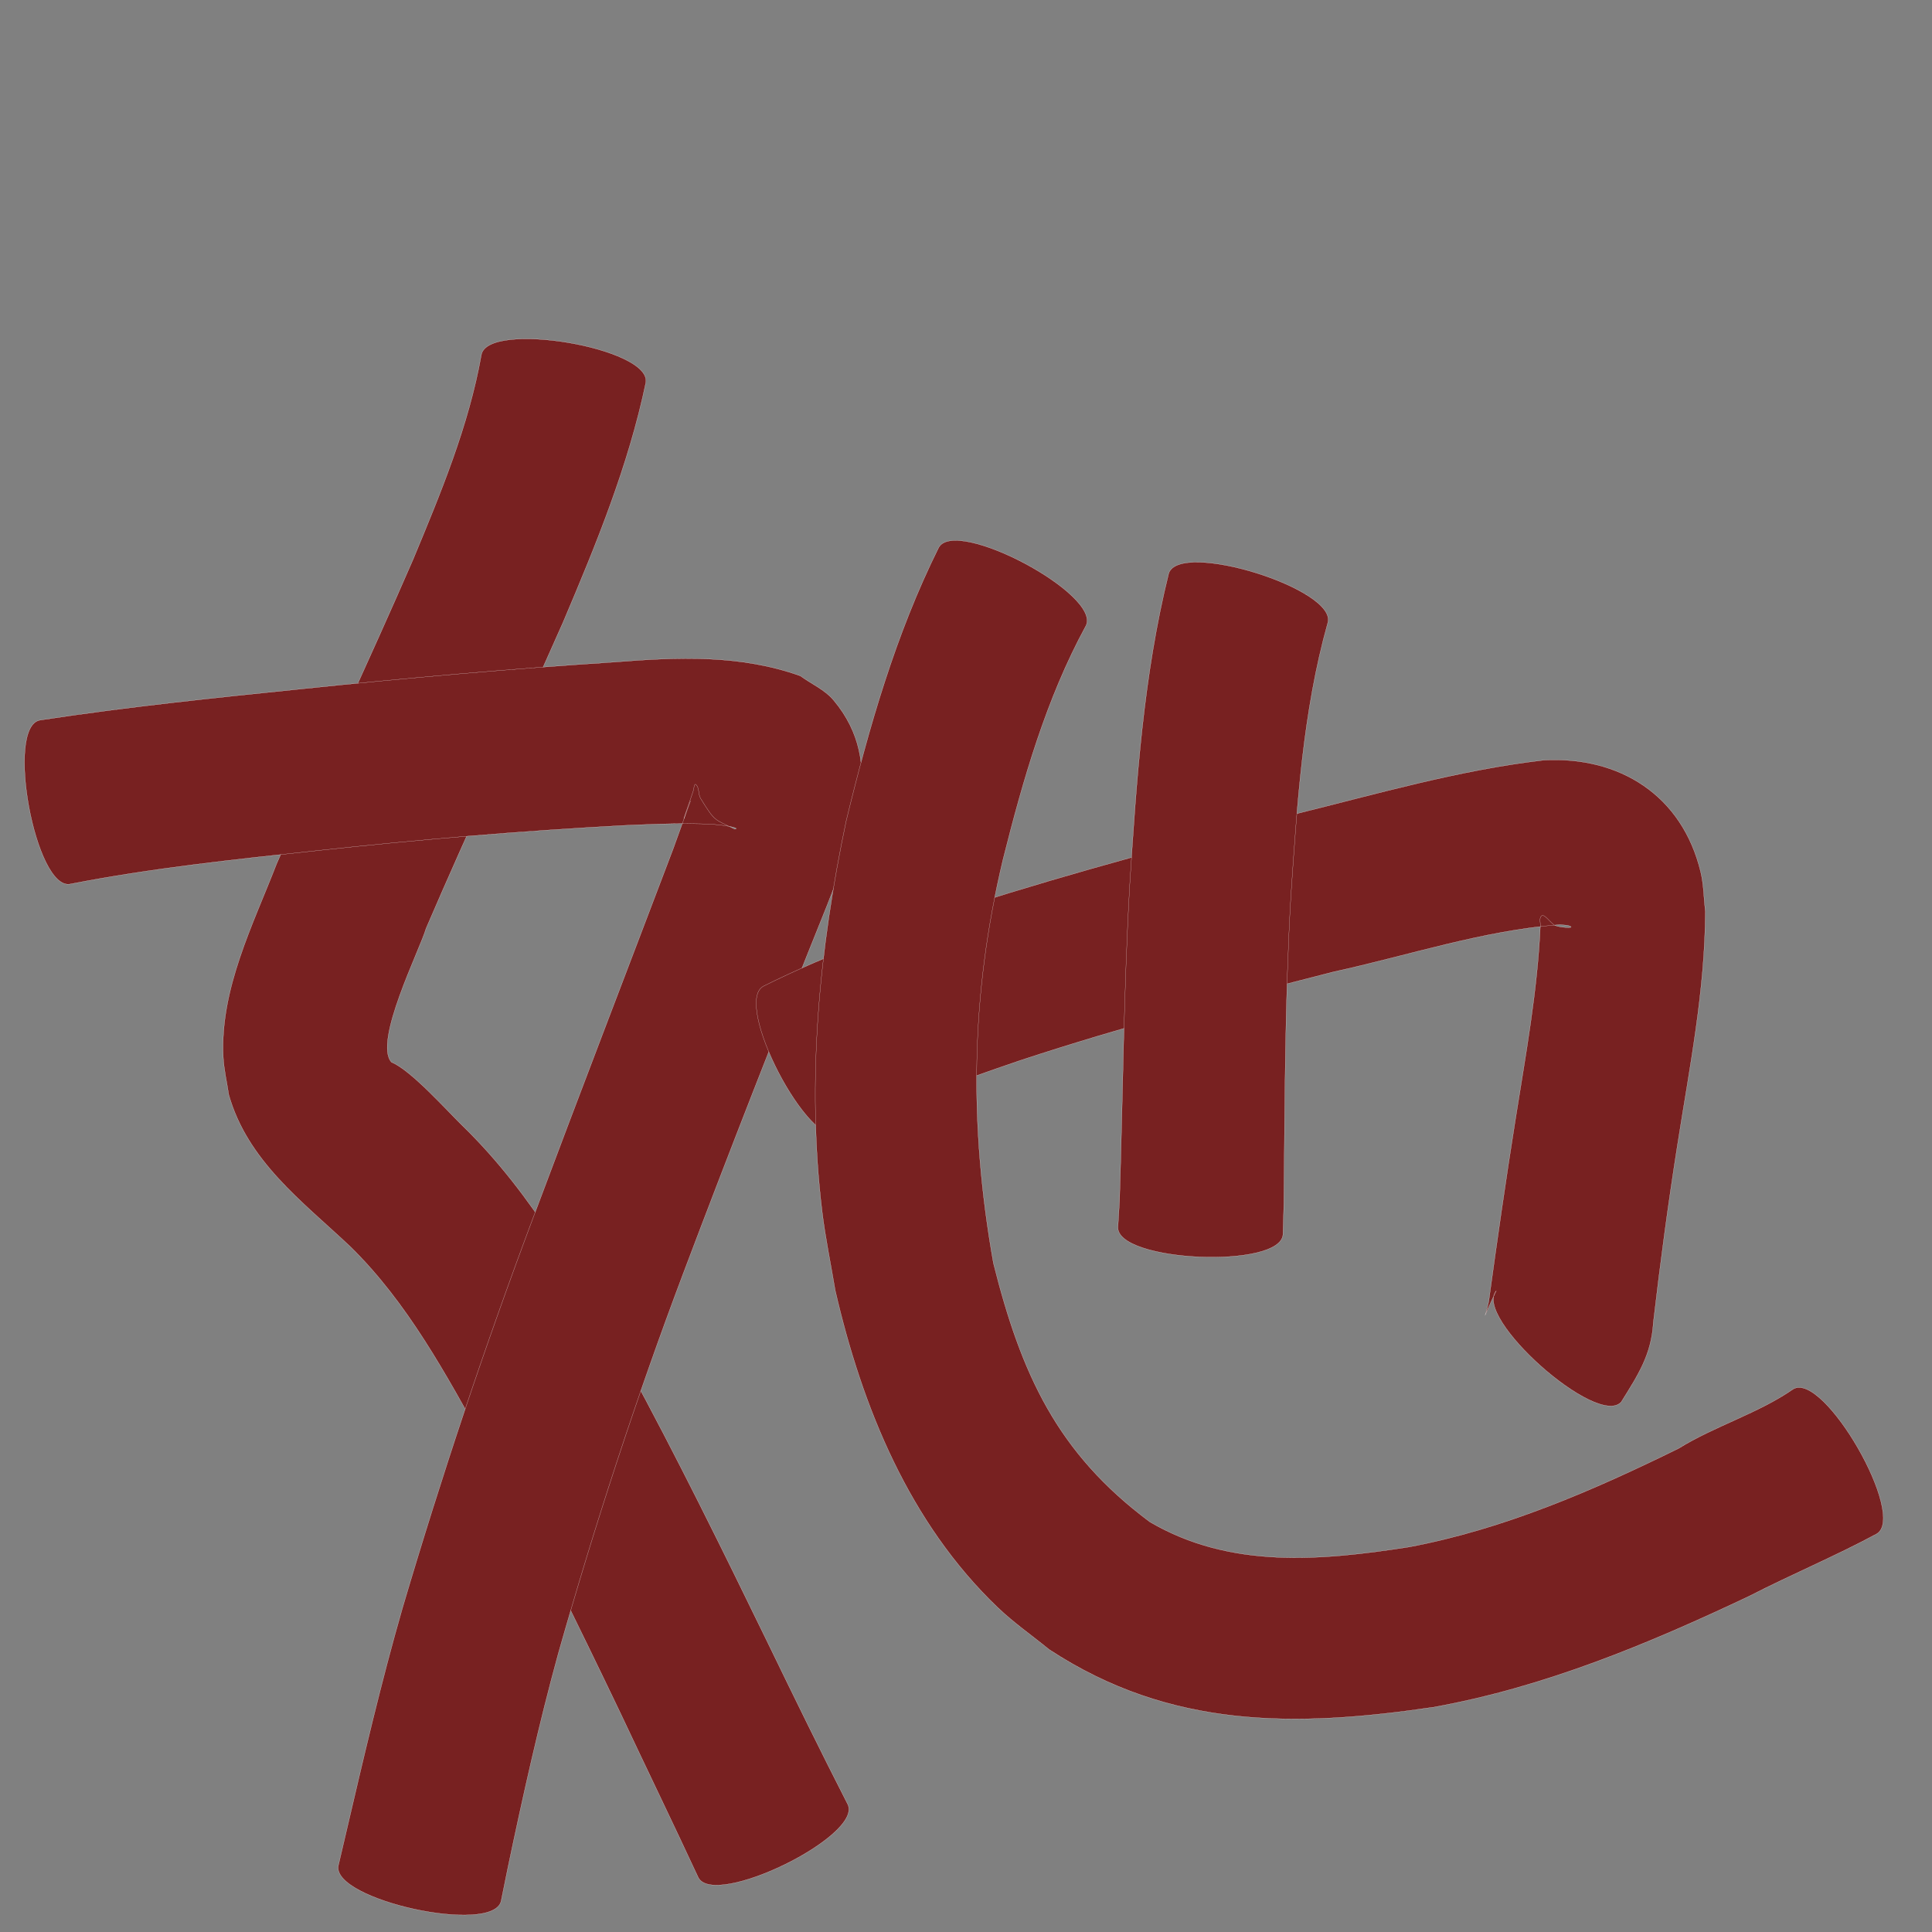 <?xml version="1.0" encoding="utf-8" ?>

<!DOCTYPE svg PUBLIC "-//W3C//DTD SVG 1.1//EN" 
  "http://www.w3.org/Graphics/SVG/1.1/DTD/svg11.dtd">
<svg 
    xmlns="http://www.w3.org/2000/svg"
    xmlns:xlink="http://www.w3.org/1999/xlink"
    xmlns:sodipodi="http://sodipodi.sourceforge.net/DTD/sodipodi-0.dtd"
    xmlns:inkscape="http://www.inkscape.org/namespaces/inkscape"
    width="1024" height="1024" id="U5979">
<rect width="100%" height="100%" fill="#808080" stroke="none"/>
<path d="m 7510.305,47306.789 c -9.224,44.116 -26.408,85.914 -43.944,127.239 -23.928,54.13 -49.172,107.658 -72.532,162.04 -3.155,11.095 -28.122,60.328 -18.311,70.944 10.477,4.253 29.817,26.16 38.287,34.298 36.956,36.139 61.937,81.667 86.642,126.492 26.256,48.301 50.518,97.641 74.573,147.062 13.861,28.605 27.821,57.168 42.311,85.461 8.208,16.818 -71.069,55.509 -79.277,38.692 l 0,0 c -13.452,-28.933 -27.378,-57.643 -40.964,-86.513 -23.064,-48.127 -46.463,-96.117 -72.091,-142.945 -20.566,-36.993 -40.905,-75.036 -71.451,-104.946 -25.385,-23.91 -54.299,-45.183 -64.3,-80.386 -0.973,-6.664 -2.586,-13.265 -2.918,-19.992 -1.778,-36.044 15.728,-69.953 28.334,-102.54 23.64,-53.887 48.786,-107.092 72.232,-161.065 14.631,-35.181 29.495,-70.775 36.221,-108.483 3.106,-18.496 90.294,-3.853 87.188,14.642 z" id="path11586" inkscape:connector-curvature="0" style="fill:#782121;fill-opacity:1;fill-rule:nonzero;stroke:#f9f9f9;stroke-width:0.1;stroke-miterlimit:4;stroke-dasharray:none" transform="translate(-7168, -47104)"/><path d="m 7189.126,47485.708 c 46.094,-7.03 92.483,-11.834 138.856,-16.568 55.185,-5.769 110.459,-10.613 165.826,-14.24 33.453,-2.654 66.495,-4.062 98.377,7.331 5.881,4.294 12.959,7.306 17.642,12.881 28.612,34.058 9.9,73.973 -3.751,109.504 -25.968,64.454 -51.315,129.151 -75.869,194.156 -24.977,66.212 -46.979,133.475 -66.276,201.546 -10.292,37.442 -18.705,75.361 -26.688,113.35 -2.626,12.748 -1.422,6.796 -3.628,17.852 -3.992,18.3 -90.257,-0.518 -86.265,-18.818 l 0,0 c 2.634,-11.123 1.222,-5.112 4.221,-18.037 9.235,-39.589 18.469,-79.199 29.715,-118.277 20.669,-69.975 43.826,-139.177 69.481,-207.49 24.338,-65.003 49.275,-129.778 73.904,-194.671 22.394,-62.065 -4.58,13.278 10.692,-30.771 0.427,-1.232 0.542,-4.51 1.492,-3.616 1.892,1.78 1.146,5.167 2.509,7.38 7.771,12.619 7.178,10.766 18.115,16.26 3.6,-0.698 -7.056,-2.254 -10.715,-2.496 -9.403,-0.624 -18.906,-0.51 -28.312,-0.263 -6.492,0.17 -12.98,0.498 -19.469,0.747 -54.125,2.913 -108.146,7.425 -162.034,13.275 -44.058,4.737 -88.239,9.304 -131.762,17.818 -18.424,3.408 -34.486,-83.446 -16.062,-86.853 z" id="path11588" inkscape:connector-curvature="0" style="fill:#782121;fill-opacity:1;fill-rule:nonzero;stroke:#f9f9f9;stroke-width:0.1;stroke-miterlimit:4;stroke-dasharray:none" transform="translate(-7168, -47104)"/><path d="m 7572.726,47626.657 c 34.906,-17.426 71.714,-30.39 108.674,-42.65 56.77,-18.158 114.421,-33.364 172.102,-48.306 43.922,-10.802 87.538,-23.556 132.565,-28.775 40.452,-2.29 73.568,18.709 83.33,59.21 1.653,6.858 1.641,14.013 2.462,21.02 -0.119,41.634 -8.337,82.725 -14.768,123.725 -4.934,31.258 -9.13,62.624 -12.785,94.056 -1.019,17.089 -8.01,27.675 -17,42.118 -12.498,14.053 -78.745,-44.866 -66.246,-58.919 l 0,0 c -8.488,17.587 -5.92,15.193 -4.007,5.734 4.415,-32.207 9.03,-64.387 14.15,-96.491 5.371,-34.093 11.726,-68.225 13.21,-102.764 0.088,-1.588 -0.555,-3.4 0.262,-4.765 1.547,-2.58 4.938,3.516 7.697,4.715 2.428,1.055 10.298,1.577 7.931,0.393 -1.656,-0.829 -3.656,-0.591 -5.484,-0.886 -40.782,3.104 -80.099,16.318 -119.873,24.991 -55.708,14.229 -111.342,28.933 -165.979,46.917 -32.561,11.115 -65.213,22.599 -95.464,39.213 -16.66,8.65 -57.438,-69.885 -40.778,-78.536 z" id="path11608" inkscape:connector-curvature="0" style="fill:#782121;fill-opacity:1;fill-rule:nonzero;stroke:#f9f9f9;stroke-width:0.1;stroke-miterlimit:4;stroke-dasharray:none" transform="translate(-7168, -47104)"/><path d="m 7871.72,47434.197 c -13.169,47.039 -16.234,96.217 -19.525,144.731 -3.176,54.397 -3.178,108.899 -3.73,163.365 -0.152,5.292 -0.303,10.585 -0.455,15.877 -0.809,18.557 -88.286,14.745 -87.478,-3.812 l 0,0 c 0.281,-4.631 0.562,-9.261 0.843,-13.892 1.79,-55.726 2.197,-111.503 5.39,-167.179 3.564,-55.407 7.243,-111.255 20.668,-165.325 5.565,-17.88 89.852,8.355 84.287,26.235 z" id="path11610" inkscape:connector-curvature="0" style="fill:#782121;fill-opacity:1;fill-rule:nonzero;stroke:#f9f9f9;stroke-width:0.1;stroke-miterlimit:4;stroke-dasharray:none" transform="translate(-7168, -47104)"/><path d="m 7743.507,47435.787 c -21.05,38.739 -33.181,81.207 -43.873,123.716 -17.299,72.295 -18.042,141.207 -5.09,214.045 14.768,58.756 33.754,100.502 82.895,137.094 42.624,24.993 90.688,20.562 137.484,13.28 50.232,-9.476 97.147,-29.805 142.75,-52.213 19.247,-11.944 42.188,-18.564 60.837,-31.508 16.292,-9.36 60.417,67.443 44.125,76.803 l 0,0 c -21.957,11.841 -45.094,21.454 -67.272,32.873 -53.679,25.439 -108.83,48.413 -167.636,58.971 -73.04,10.731 -139.409,11.595 -203.64,-30.564 -9.097,-7.431 -18.802,-14.175 -27.291,-22.293 -46.838,-44.793 -71.826,-106.092 -86.119,-168.082 -2.317,-13.973 -5.257,-27.857 -6.952,-41.919 -8.334,-69.166 -1.516,-139.139 12.792,-207.019 12.056,-49.601 26.163,-98.807 48.983,-144.704 8.808,-16.548 86.814,24.972 78.007,41.52 z" id="path11612" inkscape:connector-curvature="0" style="fill:#782121;fill-opacity:1;fill-rule:nonzero;stroke:#f9f9f9;stroke-width:0.1;stroke-miterlimit:4;stroke-dasharray:none" transform="translate(-7168, -47104)"/></svg>
